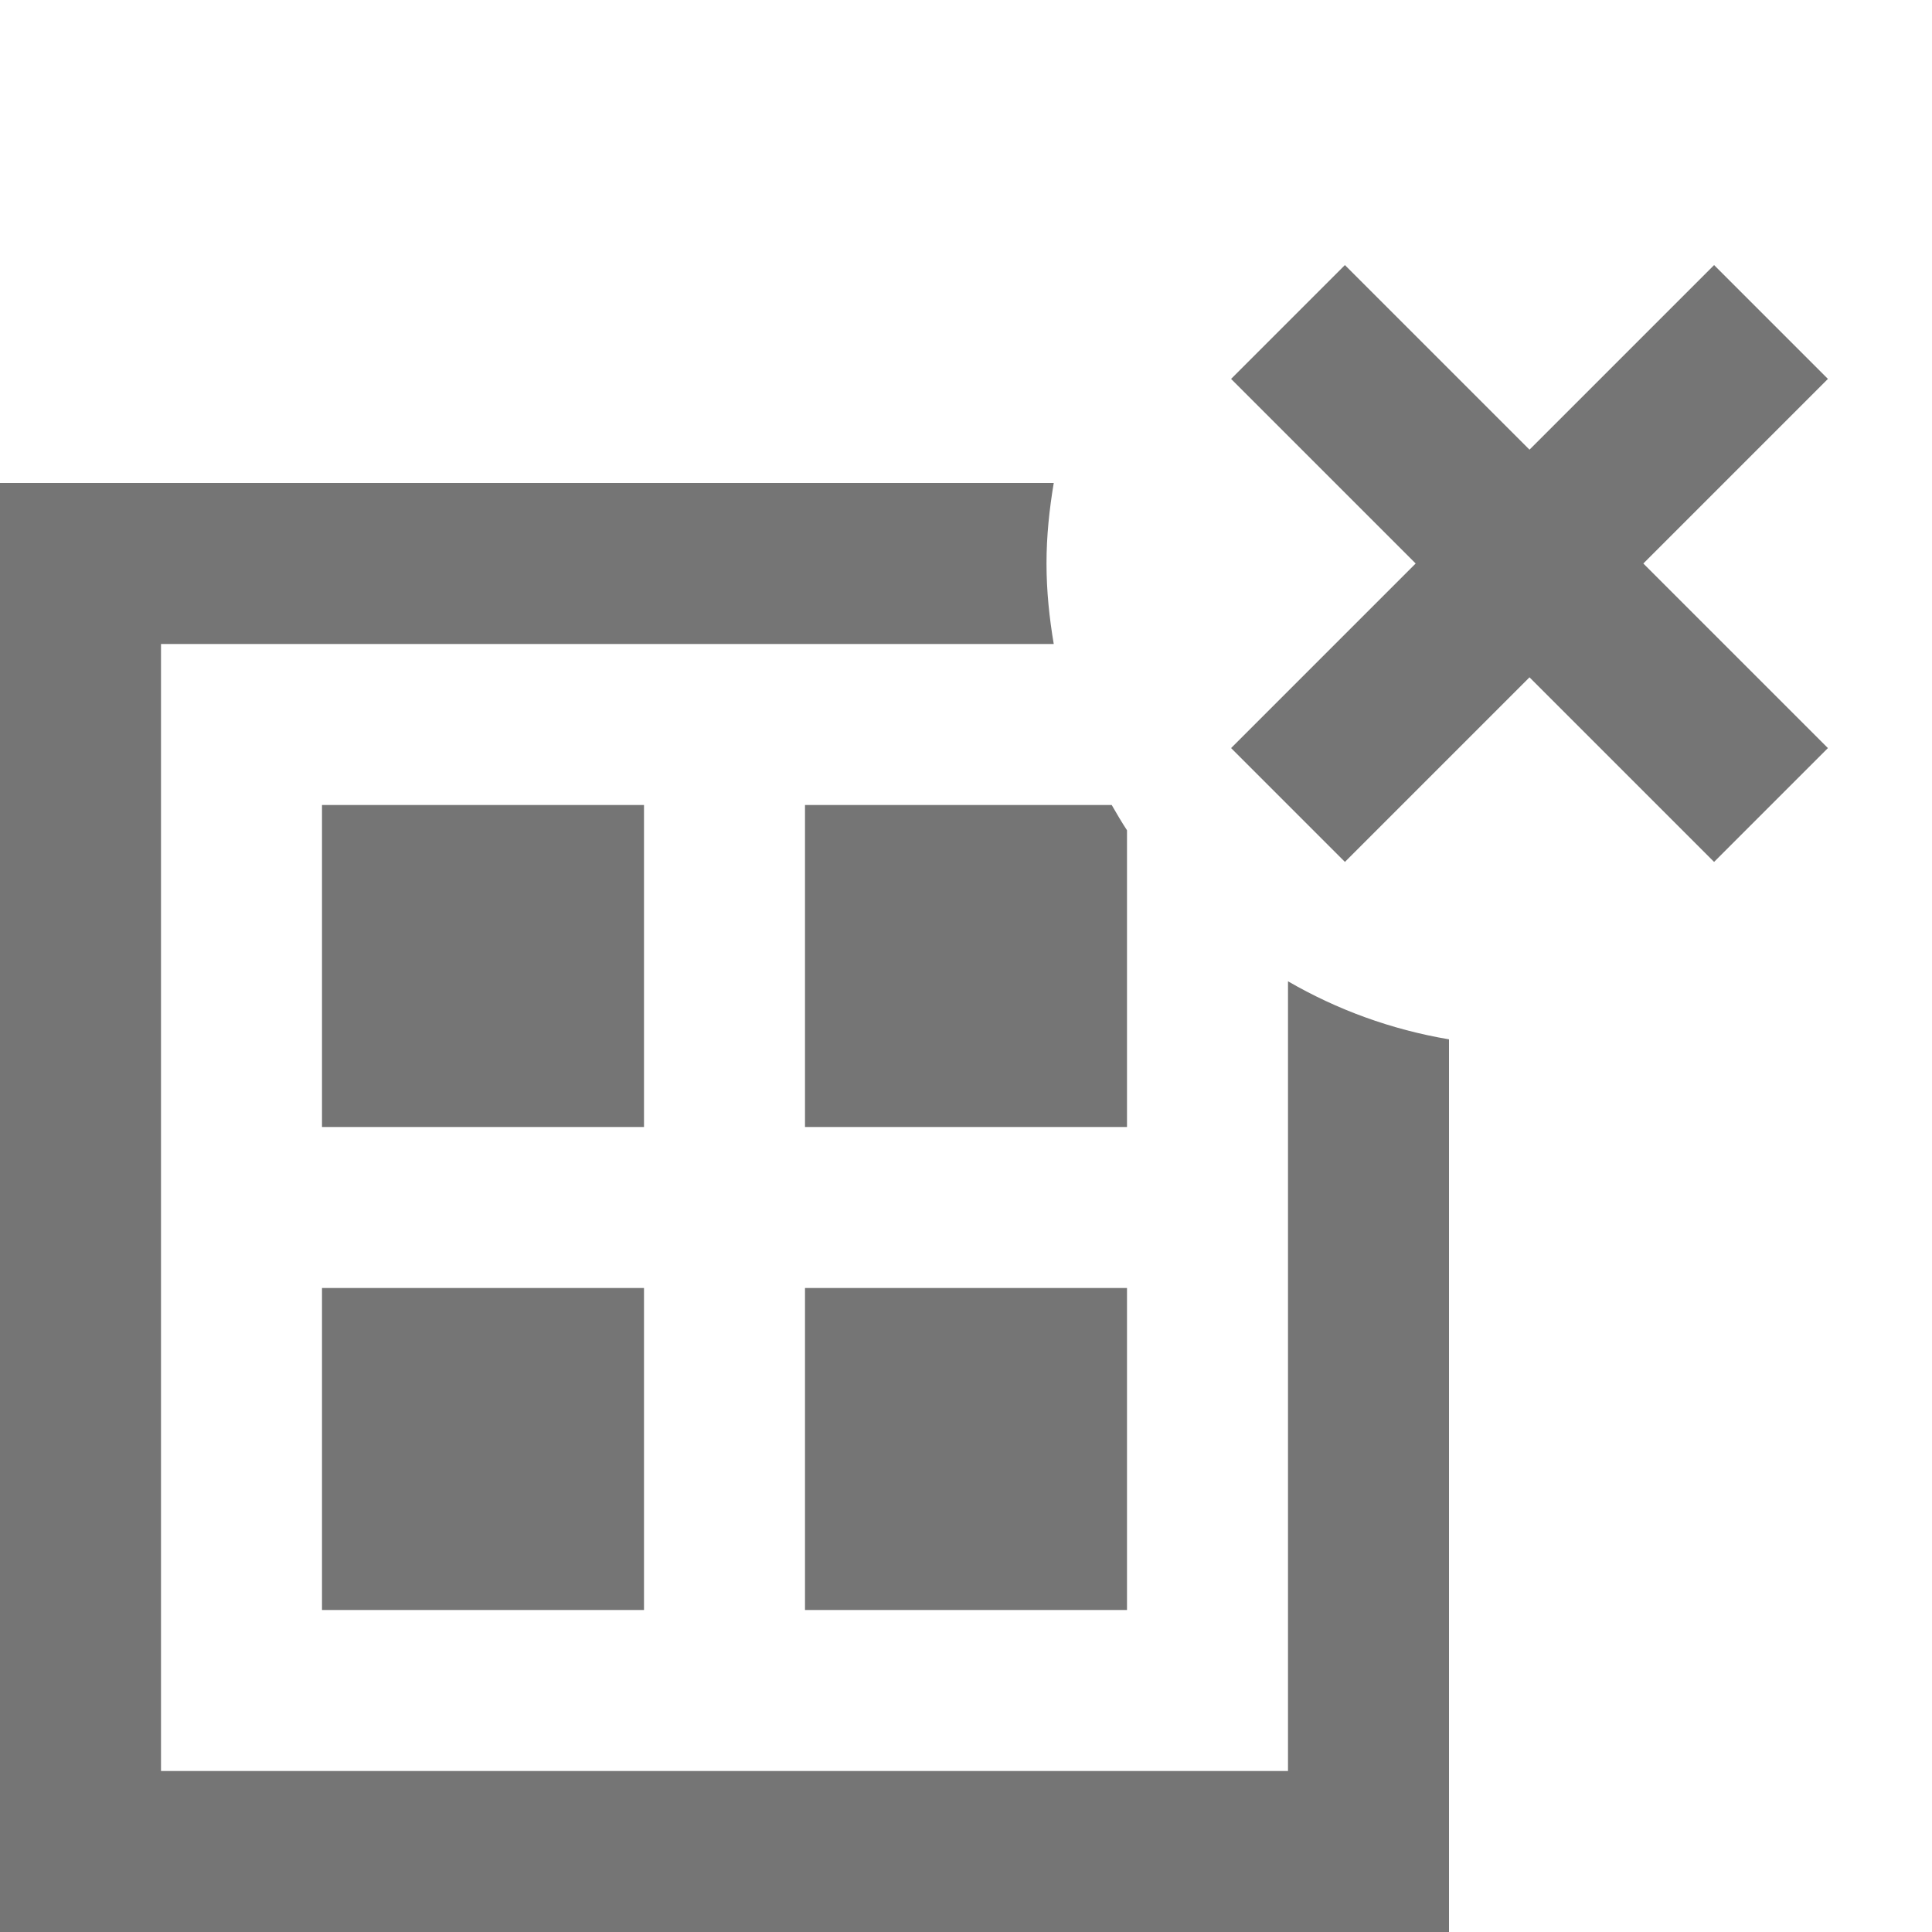 <?xml version="1.0" encoding="utf-8"?>
<!-- Generator: Adobe Illustrator 17.1.0, SVG Export Plug-In . SVG Version: 6.00 Build 0)  -->
<!DOCTYPE svg PUBLIC "-//W3C//DTD SVG 1.1//EN" "http://www.w3.org/Graphics/SVG/1.1/DTD/svg11.dtd">
<svg version="1.1" xmlns="http://www.w3.org/2000/svg" xmlns:xlink="http://www.w3.org/1999/xlink" x="0px" y="0px" width="24px"
	 height="24px" viewBox="0 0 24 24" enable-background="new 0 0 24 24" xml:space="preserve">
<g id="Frame_-_24px">
	<rect fill="none" width="24" height="24"/>
</g>
<g id="Filled_Icons">
	<g>
		<rect x="4" y="10" fill="#757575" width="4" height="4"/>
		<path fill="#757575" d="M10,14h4v-3.686c-0.067-0.102-0.129-0.208-0.19-0.314H10V14z"/>
		<rect x="4" y="16" fill="#757575" width="4" height="4"/>
		<path fill="#757575" d="M16,22H2V8h11.09C13.035,7.674,13,7.341,13,7c0-0.341,0.035-0.672,0.09-1H0v18h18V12.911
			c-0.718-0.121-1.393-0.369-2-0.721V22z"/>
		<rect x="10" y="16" fill="#757575" width="4" height="4"/>
		<polygon fill="#757575" points="22.707,4.707 21.293,3.293 19,5.586 16.707,3.293 15.293,4.707 17.586,7 15.293,9.293 
			16.707,10.707 19,8.414 21.293,10.707 22.707,9.293 20.414,7 		"/>
	</g>
</g>
</svg>
